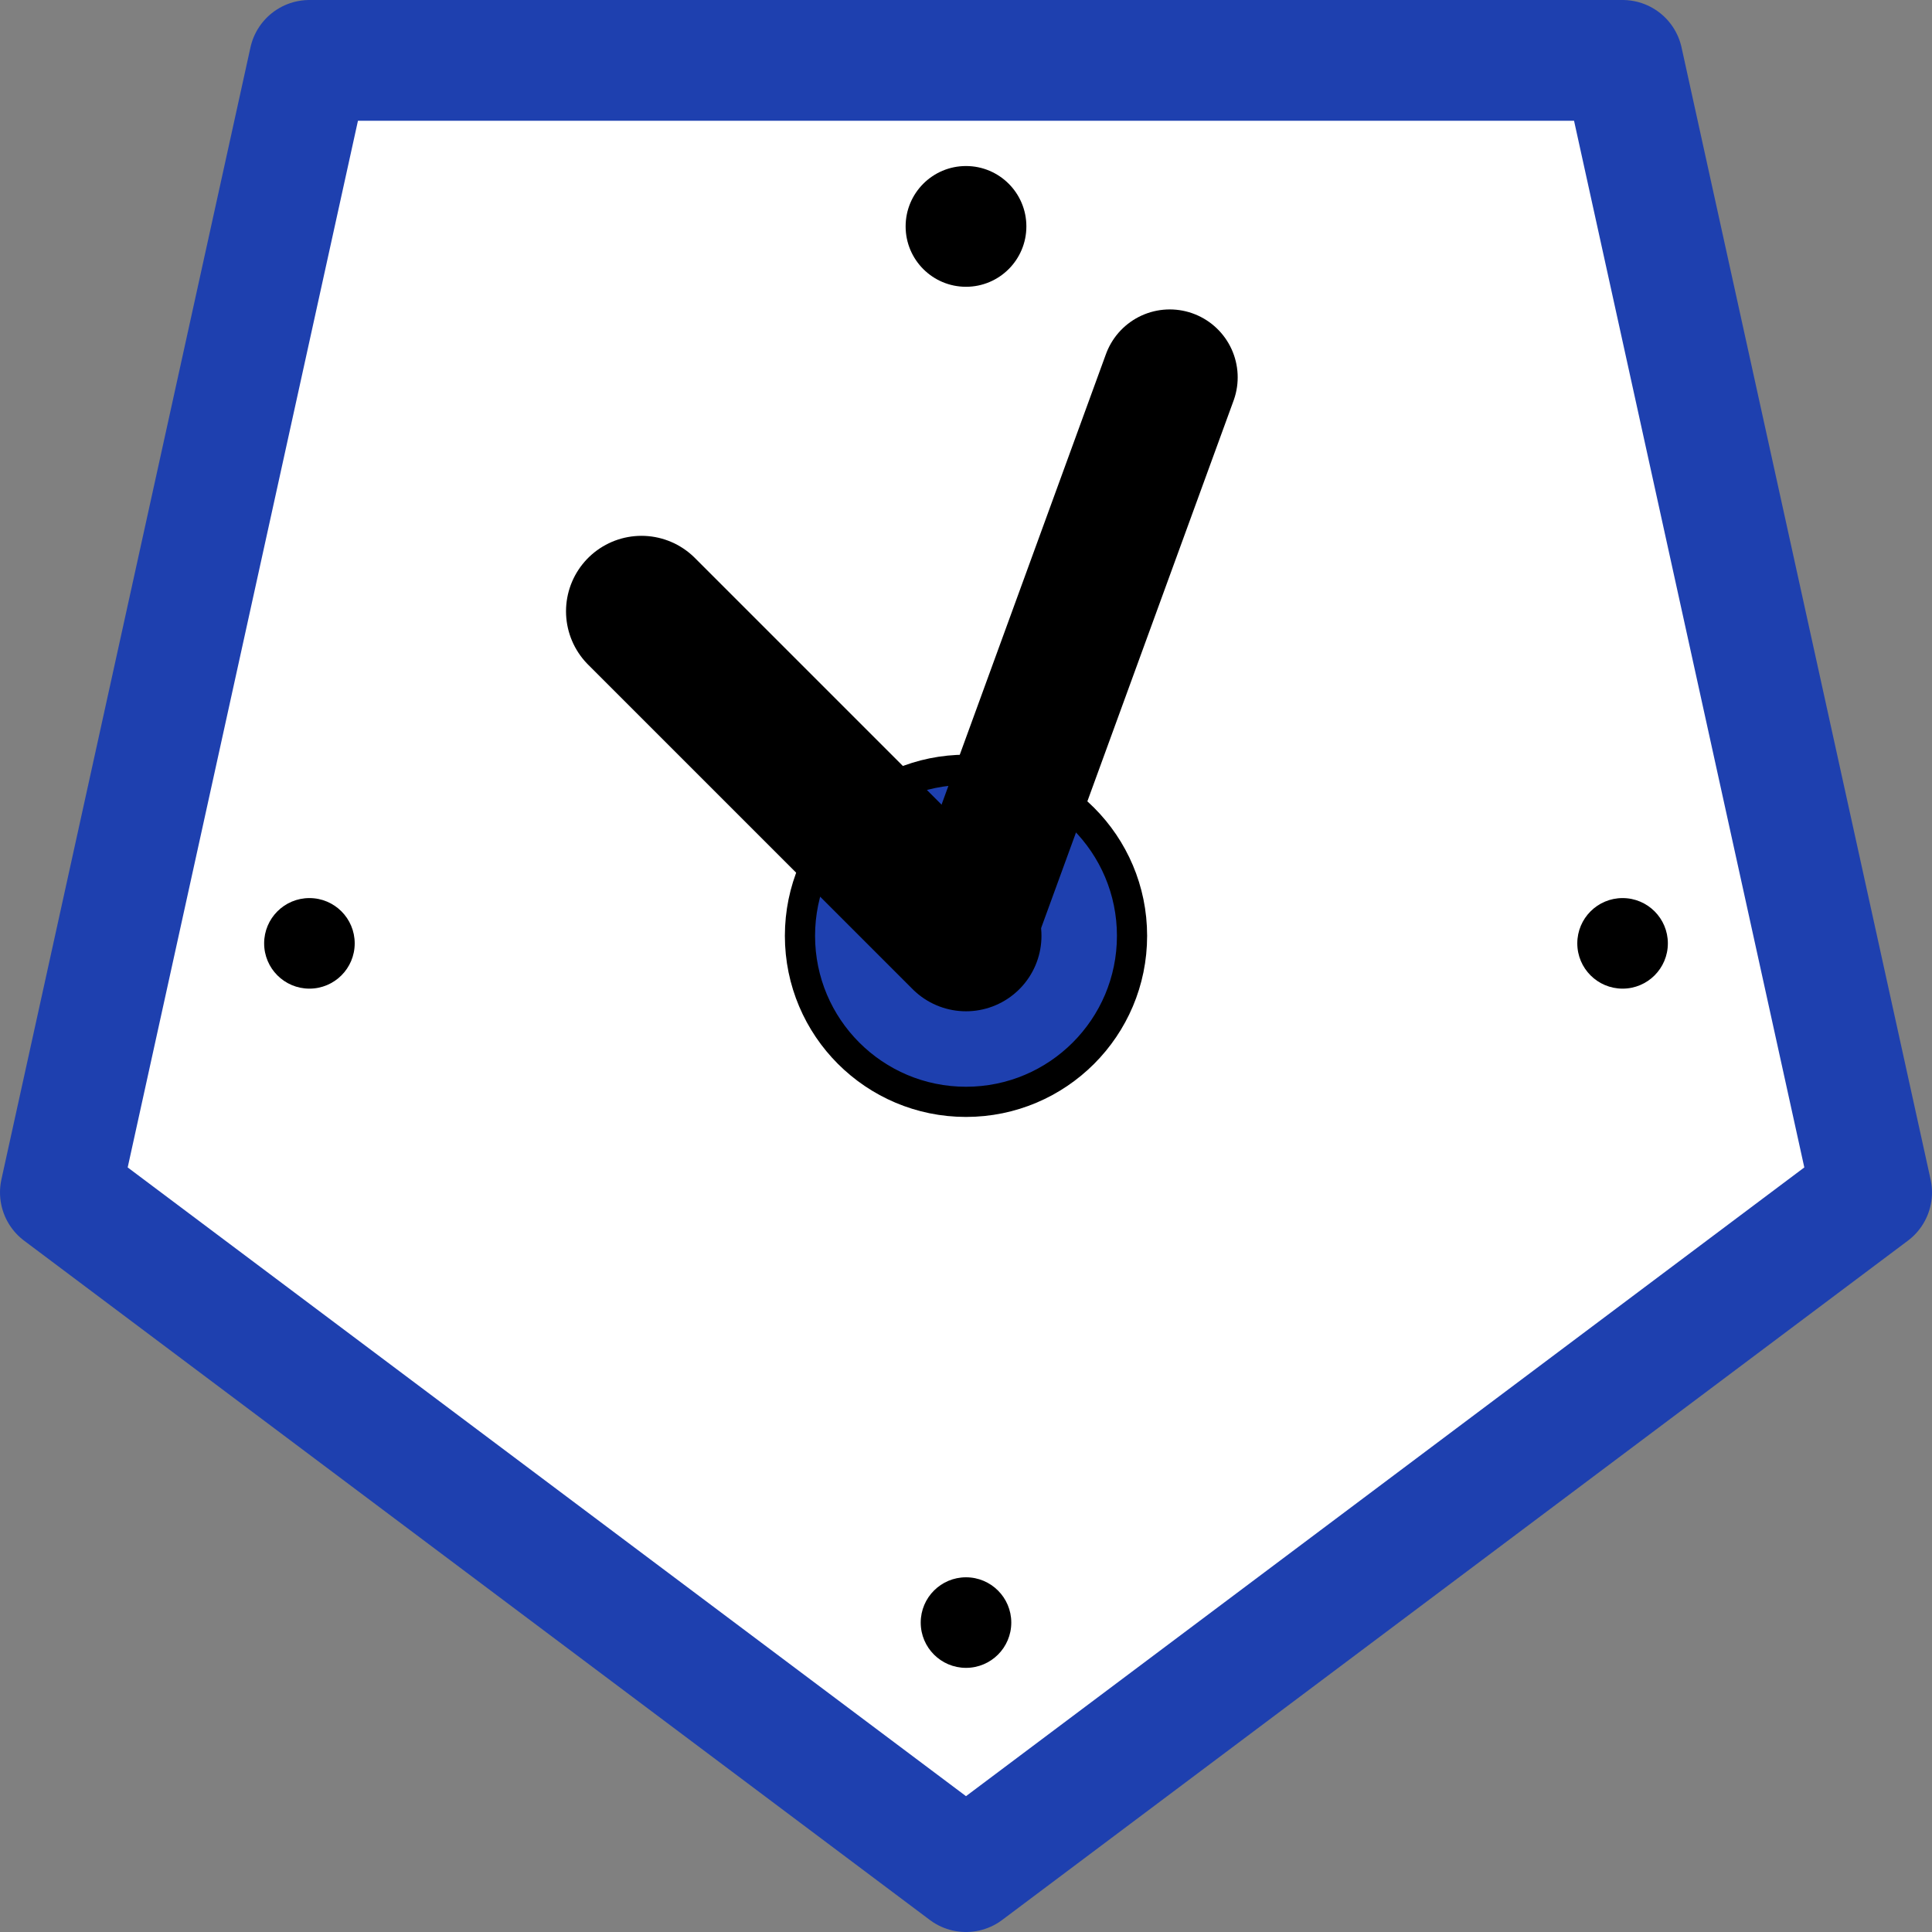<svg width="32" height="32" viewBox="0 0 256 256" xmlns="http://www.w3.org/2000/svg">
  <rect x="0" y="0" width="256" height="256" fill="#808080" stroke="none"/>
  <!-- 透明背景を明示 -->
  <rect width="256" height="256" fill="none" fill-opacity="0"/>

  <!-- 正五角形の時計面（favicon用、濃い色） -->
  <polygon
    points="41,8 215,8 248,158 128,248 8,158"
    fill="#ffffff"
    stroke="#1e40af"
    stroke-width="16"
    stroke-linejoin="round"
  />

  <!-- 12時マーカー（点） -->
  <circle cx="128" cy="30" r="8" fill="#000000"/>

  <!-- 3時マーカー（点） -->
  <circle cx="215" cy="125" r="6" fill="#000000"/>

  <!-- 6時マーカー（点） -->
  <circle cx="128" cy="215" r="6" fill="#000000"/>

  <!-- 9時マーカー（点） -->
  <circle cx="41" cy="125" r="6" fill="#000000"/>

  <!-- 中央の円（濃い青、大きく） -->
  <circle cx="128" cy="124" r="22" fill="#1e40af" stroke="#000000" stroke-width="4"/>

  <!-- 時針（faviconサイズ用に太く） -->
  <line
    x1="128" y1="124"
    x2="85" y2="81"
    stroke="#000000"
    stroke-width="20"
    stroke-linecap="round"
  />

  <!-- 分針（faviconサイズ用に太く） -->
  <line
    x1="128" y1="124"
    x2="155" y2="50"
    stroke="#000000"
    stroke-width="18"
    stroke-linecap="round"
  />
</svg>
